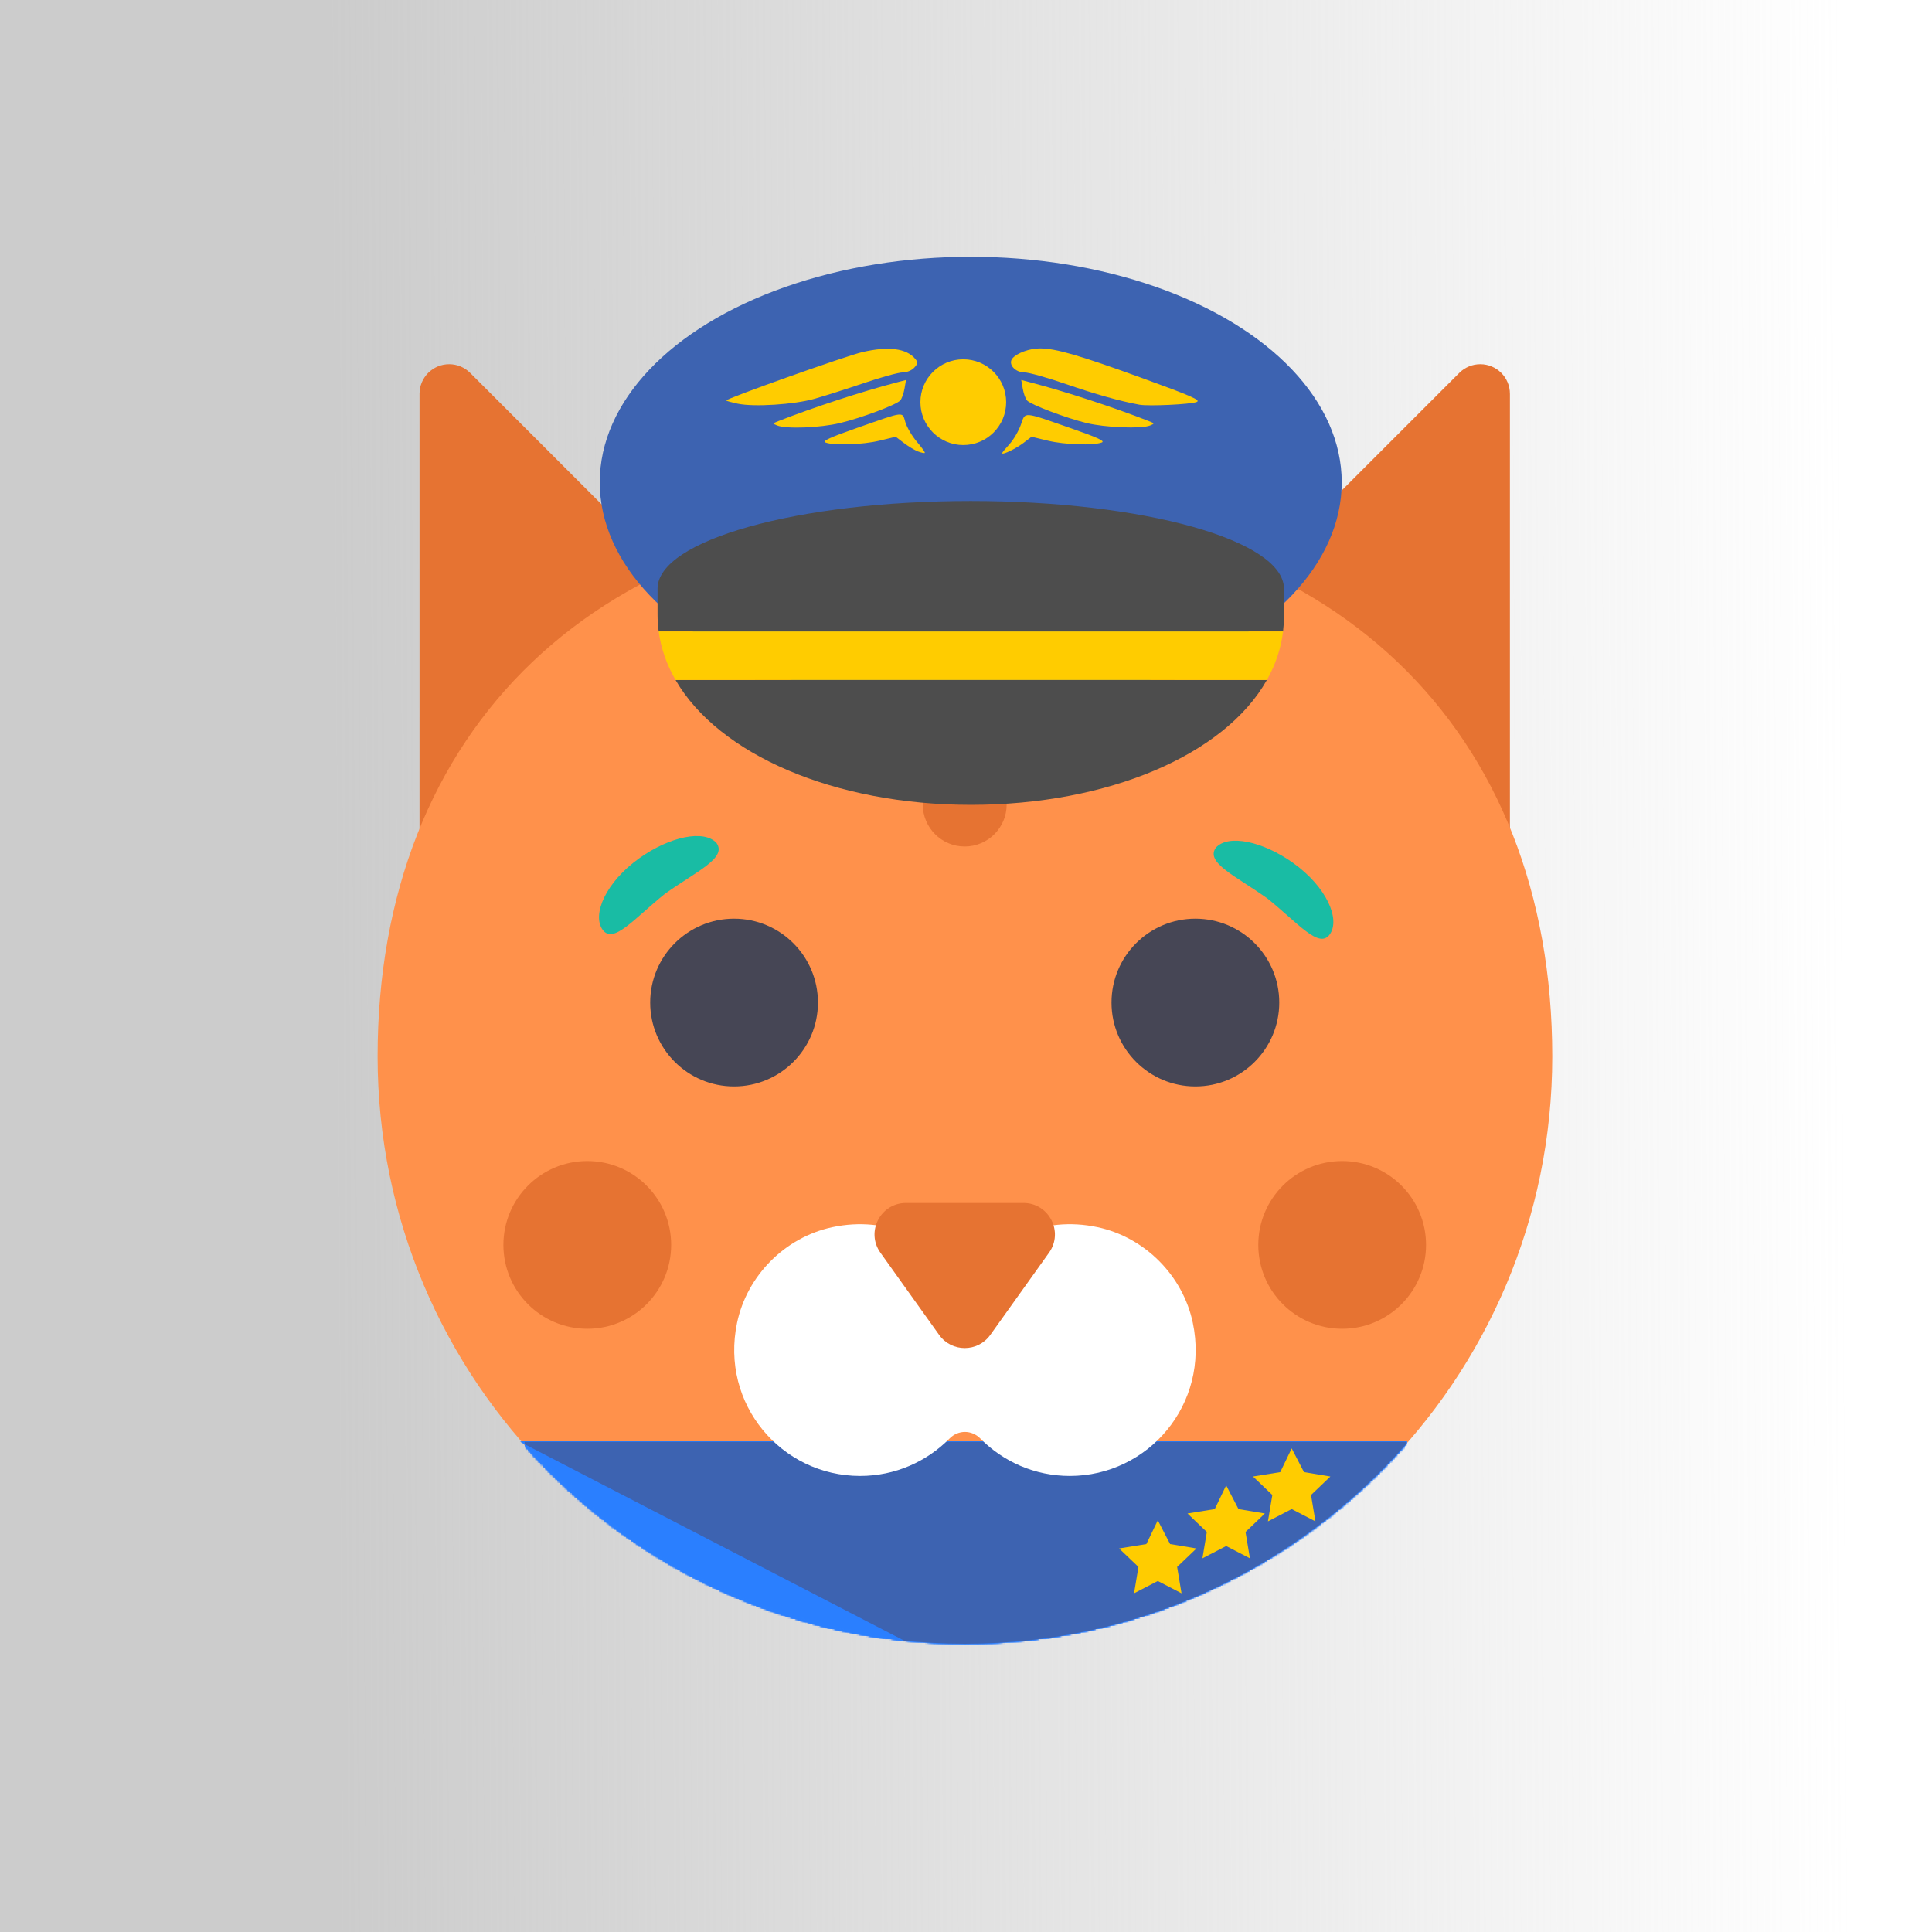 <?xml version="1.0" encoding="UTF-8" standalone="no"?>
<!-- Generator: Adobe Illustrator 19.0.0, SVG Export Plug-In . SVG Version: 6.00 Build 0)  -->

<svg
   xmlns:dc="http://purl.org/dc/elements/1.1/"
   xmlns:cc="http://creativecommons.org/ns#"
   xmlns:rdf="http://www.w3.org/1999/02/22-rdf-syntax-ns#"
   xmlns:svg="http://www.w3.org/2000/svg"
   xmlns="http://www.w3.org/2000/svg"
   xmlns:xlink="http://www.w3.org/1999/xlink"
   xmlns:sodipodi="http://sodipodi.sourceforge.net/DTD/sodipodi-0.dtd"
   xmlns:inkscape="http://www.inkscape.org/namespaces/inkscape"
   version="1.1"
   id="Layer_1"
   x="0px"
   y="0px"
   viewBox="0 0 580 580"
   xml:space="preserve"
   sodipodi:docname="clowdr.svg"
   width="580"
   height="580"
   inkscape:version="0.91 r13725"
   inkscape:export-filename="/Users/gkiar/code/gkiar/clowdr.github.io/images/clowdr.png"
   inkscape:export-xdpi="96"
   inkscape:export-ydpi="96"><defs
     id="defs4245"><linearGradient
       inkscape:collect="always"
       id="linearGradient5036"><stop
         style="stop-color:#cccccc;stop-opacity:1;"
         offset="0"
         id="stop5032" /><stop
         style="stop-color:#cccccc;stop-opacity:0;"
         offset="1"
         id="stop5034" /></linearGradient><mask
       maskUnits="userSpaceOnUse"
       id="mask4664"><g
         transform="matrix(1.019,0,0,1.488,-12.006,-256.054)"
         id="g4726"><g
           id="g4670"><path
             inkscape:connector-curvature="0"
             style="fill:#e67332"
             d="M 37.77,235.016 V 11.87 C 37.77,5.314 43.085,0 49.641,0 v 0 c 3.149,0 6.167,1.251 8.393,3.477 l 101.441,101.441 z"
             id="path4666" /><path
             inkscape:connector-curvature="0"
             style="fill:#e67332"
             d="M 474.229,235.016 V 11.87 C 474.229,5.314 468.914,0 462.359,0 v 0 c -3.149,0 -6.167,1.251 -8.393,3.477 L 352.525,104.918 Z"
             id="path4668" /></g><path
           inkscape:connector-curvature="0"
           style="fill:#ff914b"
           d="M 491.016,276.984 C 491.016,406.78 385.796,512 256,512 126.204,512 20.984,406.779 20.984,276.984 20.984,147.189 107.662,58.754 256,58.754 c 148.338,0 235.016,88.433 235.016,218.23 z"
           id="path4672" /><path
           inkscape:connector-curvature="0"
           style="fill:#ffffff"
           d="m 309.115,345.328 c -21.997,-4.719 -42.222,4.946 -53.115,21.348 -10.893,-16.402 -31.118,-26.067 -53.115,-21.348 -18.884,4.051 -34.105,19.356 -38.068,38.258 -6.831,32.576 17.841,61.266 49.216,61.266 14.021,0 26.694,-5.736 35.821,-14.984 3.452,-3.498 8.839,-3.498 12.291,0 9.127,9.247 21.801,14.984 35.822,14.984 31.374,0 56.047,-28.69 49.216,-61.265 -3.965,-18.902 -19.185,-34.208 -38.068,-38.259 z"
           id="path4674" /><g
           id="g4688"><path
             inkscape:connector-curvature="0"
             style="fill:#e67332"
             d="m 222.257,355.646 23.497,32.896 c 5.021,7.03 15.469,7.03 20.49,0 l 23.497,-32.896 c 5.952,-8.333 -0.004,-19.908 -10.245,-19.908 h -46.995 c -10.239,0 -16.196,11.574 -10.244,19.908 z"
             id="path4676" /><path
             inkscape:connector-curvature="0"
             style="fill:#e67332"
             d="m 306.361,62.483 v 71.812 c 0,9.271 7.516,16.787 16.787,16.787 9.271,0 16.787,-7.516 16.787,-16.787 V 69.762 c -10.689,-3.037 -21.874,-5.487 -33.574,-7.279 z"
             id="path4678" /><path
             inkscape:connector-curvature="0"
             style="fill:#e67332"
             d="m 256,58.754 c -5.698,0 -11.272,0.175 -16.787,0.433 v 117.075 c 0,9.271 7.516,16.787 16.787,16.787 9.271,0 16.787,-7.516 16.787,-16.787 V 59.187 C 267.272,58.929 261.697,58.754 256,58.754 Z"
             id="path4680" /><path
             inkscape:connector-curvature="0"
             style="fill:#e67332"
             d="m 172.066,69.762 v 64.533 c 0,9.271 7.516,16.787 16.787,16.787 9.271,0 16.787,-7.516 16.787,-16.787 V 62.483 c -11.702,1.792 -22.887,4.242 -33.574,7.279 z"
             id="path4682" /><circle
             style="fill:#e67332"
             cx="104.918"
             cy="352.525"
             r="33.574"
             id="circle4684" /><circle
             style="fill:#e67332"
             cx="407.082"
             cy="352.525"
             r="33.574"
             id="circle4686" /></g><g
           transform="translate(0,-13.073)"
           id="g4694"><circle
             style="fill:#464655"
             cx="348.328"
             cy="268.59"
             r="33.574"
             id="circle4690" /><circle
             style="fill:#464655"
             cx="163.672"
             cy="268.59"
             r="33.574"
             id="circle4692" /></g><g
           id="g4696" /><g
           id="g4698" /><g
           id="g4700" /><g
           id="g4702" /><g
           id="g4704" /><g
           id="g4706" /><g
           id="g4708" /><g
           id="g4710" /><g
           id="g4712" /><g
           id="g4714" /><g
           id="g4716" /><g
           id="g4718" /><g
           id="g4720" /><g
           id="g4722" /><g
           id="g4724" /></g></mask><linearGradient
       inkscape:collect="always"
       xlink:href="#linearGradient5036"
       id="linearGradient5038"
       x1="101.677"
       y1="516.602"
       x2="555.035"
       y2="514.209"
       gradientUnits="userSpaceOnUse" /><filter
       inkscape:label="Edge Detect"
       inkscape:menu="Image Effects"
       inkscape:menu-tooltip="Sharpen edges and boundaries within the object, force=0.15"
       style="color-interpolation-filters:sRGB;"
       id="filter5197"><feConvolveMatrix
         order="3 3"
         kernelMatrix="0 -0.15 0 -0.15 1.6 -0.15 0 -0.15 0"
         divisor="1"
         in="SourceGraphic"
         targetX="1"
         targetY="1"
         id="feConvolveMatrix5199"
         result="fbSourceGraphic" /><feColorMatrix
         result="fbSourceGraphicAlpha"
         in="fbSourceGraphic"
         values="0 0 0 -1 0 0 0 0 -1 0 0 0 0 -1 0 0 0 0 1 0"
         id="feColorMatrix5213" /><feColorMatrix
         id="feColorMatrix5215"
         values="0.3 0 0 0 0 0 0.3 0 0 0 0 0 0.3 0 0 0 0 0 1 0"
         in="fbSourceGraphic"
         result="fbSourceGraphic" /><feColorMatrix
         result="fbSourceGraphicAlpha"
         in="fbSourceGraphic"
         values="0 0 0 -1 0 0 0 0 -1 0 0 0 0 -1 0 0 0 0 1 0"
         id="feColorMatrix5237" /><feConvolveMatrix
         id="feConvolveMatrix5239"
         in="fbSourceGraphic"
         kernelMatrix="0 1 0 1 -4 1 0 1 0"
         order="3 3"
         bias="0"
         divisor="0.019"
         targetX="1"
         targetY="1"
         preserveAlpha="true"
         result="convolve" /></filter><clipPath
       clipPathUnits="userSpaceOnUse"
       id="clipPath5309"><path
         style="fill:#0055d4;stroke-width:0.776"
         d="m 289.1,501.673 c 79.515,0 131.611,-31.286 132.982,-68.829 l -265.965,0"
         id="path5311"
         inkscape:connector-curvature="0" /></clipPath></defs><sodipodi:namedview
     pagecolor="#ffffff"
     bordercolor="#666666"
     borderopacity="1"
     objecttolerance="10"
     gridtolerance="10"
     guidetolerance="10"
     inkscape:pageopacity="0"
     inkscape:pageshadow="2"
     inkscape:window-width="1137"
     inkscape:window-height="737"
     id="namedview4243"
     showgrid="false"
     fit-margin-top="0"
     fit-margin-left="0"
     fit-margin-right="0"
     fit-margin-bottom="0"
     inkscape:zoom="0.99108514"
     inkscape:cx="286.20117"
     inkscape:cy="302.83046"
     inkscape:window-x="140"
     inkscape:window-y="84"
     inkscape:window-maximized="0"
     inkscape:current-layer="Layer_1" /><rect
     id="rect5030"
     width="580"
     height="580"
     x="0"
     y="2.6645353e-14"
     style="fill:url(#linearGradient5038);stroke-width:0.99;fill-opacity:1" /><g
     id="g4401"
     transform="matrix(0.75,0,0,0.75,97.617,109.338)"><path
       inkscape:connector-curvature="0"
       style="fill:#e67332"
       d="m 37.77,235.016 0,-223.146 C 37.77,5.314 43.085,0 49.641,0 l 0,0 c 3.149,0 6.167,1.251 8.393,3.477 l 101.441,101.441 z"
       id="path4397" /><path
       inkscape:connector-curvature="0"
       style="fill:#e67332"
       d="m 474.229,235.016 0,-223.146 C 474.229,5.314 468.914,0 462.359,0 l 0,0 c -3.149,0 -6.167,1.251 -8.393,3.477 L 352.525,104.918 Z"
       id="path4399" /></g><path
     inkscape:connector-curvature="0"
     style="fill:#ff914b;stroke-width:1.071"
     d="m 466,317.144 c 0,97.379 -78.941,176.32 -176.32,176.32 -97.379,0 -176.32,-78.942 -176.32,-176.32 0,-97.378 65.03,-163.726 176.32,-163.726 111.29,0 176.32,66.346 176.32,163.726 z"
     id="path4403" /><g
     id="g5506"
     style="fill:#2a7fff"
     transform="translate(0,-89.527)"><g
       style="opacity:1;fill:#2a7fff;fill-opacity:1"
       id="g5072"
       transform="matrix(0.736,0,0,0.504,106.458,327.954)"
       mask="url(#mask4664)"><path
         inkscape:connector-curvature="0"
         id="path5074"
         d="m 69.298,385.634 c 1.862,74.468 71.986,136.526 179.965,136.526 107.979,0 178.104,-62.057 179.965,-136.526 z"
         style="fill:#2a7fff;fill-opacity:1;stroke-width:0.776" /><path
         inkscape:connector-curvature="0"
         id="path5076"
         d="m 248.022,522.159 c 107.979,0 178.724,-62.057 180.586,-136.526 l -361.172,0"
         style="fill:#2a7fff;fill-opacity:1;stroke-width:0.776" /></g><g
       mask="url(#mask4664)"
       transform="matrix(0.736,0,0,0.504,106.458,327.954)"
       id="g5440"
       style="opacity:1;fill:#2a7fff;fill-opacity:1"><path
         style="fill:#2a7fff;fill-opacity:1;stroke-width:0.776"
         d="m 69.298,385.634 c 1.862,74.468 71.986,136.526 179.965,136.526 107.979,0 178.104,-62.057 179.965,-136.526 z"
         id="path5442"
         inkscape:connector-curvature="0" /><path
         style="fill:#2a7fff;fill-opacity:1;stroke-width:0.776"
         d="m 248.022,522.159 c 107.979,0 178.724,-62.057 180.586,-136.526 l -361.172,0"
         id="path5444"
         inkscape:connector-curvature="0" /></g><g
       style="opacity:1;fill:#2a7fff;fill-opacity:1"
       id="g5446"
       transform="matrix(0.736,0,0,0.504,106.458,327.954)"
       mask="url(#mask4664)"><path
         inkscape:connector-curvature="0"
         id="path5448"
         d="m 69.298,385.634 c 1.862,74.468 71.986,136.526 179.965,136.526 107.979,0 178.104,-62.057 179.965,-136.526 z"
         style="fill:#2a7fff;fill-opacity:1;stroke-width:0.776" /><path
         inkscape:connector-curvature="0"
         id="path5450"
         d="m 248.022,522.159 c 107.979,0 178.724,-62.057 180.586,-136.526 l -361.172,0"
         style="fill:#2a7fff;fill-opacity:1;stroke-width:0.776" /></g><g
       mask="url(#mask4664)"
       transform="matrix(0.736,0,0,0.504,106.458,327.954)"
       id="g5452"
       style="opacity:1;fill:#2a7fff;fill-opacity:1"><path
         style="fill:#2a7fff;fill-opacity:1;stroke-width:0.776"
         d="m 69.298,385.634 c 1.862,74.468 71.986,136.526 179.965,136.526 107.979,0 178.104,-62.057 179.965,-136.526 z"
         id="path5454"
         inkscape:connector-curvature="0" /><path
         style="fill:#2a7fff;fill-opacity:1;stroke-width:0.776"
         d="m 248.022,522.159 c 107.979,0 178.724,-62.057 180.586,-136.526 l -361.172,0"
         id="path5456"
         inkscape:connector-curvature="0" /></g><g
       style="opacity:1;fill:#2a7fff;fill-opacity:1"
       id="g5458"
       transform="matrix(0.736,0,0,0.504,106.458,327.954)"
       mask="url(#mask4664)"><path
         inkscape:connector-curvature="0"
         id="path5460"
         d="m 69.298,385.634 c 1.862,74.468 71.986,136.526 179.965,136.526 107.979,0 178.104,-62.057 179.965,-136.526 z"
         style="fill:#2a7fff;fill-opacity:1;stroke-width:0.776" /><path
         inkscape:connector-curvature="0"
         id="path5462"
         d="m 248.022,522.159 c 107.979,0 178.724,-62.057 180.586,-136.526 l -361.172,0"
         style="fill:#2a7fff;fill-opacity:1;stroke-width:0.776" /></g><g
       mask="url(#mask4664)"
       transform="matrix(0.736,0,0,0.504,106.458,327.954)"
       id="g5464"
       style="opacity:1;fill:#2a7fff;fill-opacity:1"><path
         style="fill:#2a7fff;fill-opacity:1;stroke-width:0.776"
         d="m 69.298,385.634 c 1.862,74.468 71.986,136.526 179.965,136.526 107.979,0 178.104,-62.057 179.965,-136.526 z"
         id="path5466"
         inkscape:connector-curvature="0" /><path
         style="fill:#2a7fff;fill-opacity:1;stroke-width:0.776"
         d="m 248.022,522.159 c 107.979,0 178.724,-62.057 180.586,-136.526 l -361.172,0"
         id="path5468"
         inkscape:connector-curvature="0" /></g><g
       style="opacity:1;fill:#2a7fff;fill-opacity:1"
       id="g5470"
       transform="matrix(0.736,0,0,0.504,106.458,327.954)"
       mask="url(#mask4664)"><path
         inkscape:connector-curvature="0"
         id="path5472"
         d="m 69.298,385.634 c 1.862,74.468 71.986,136.526 179.965,136.526 107.979,0 178.104,-62.057 179.965,-136.526 z"
         style="fill:#2a7fff;fill-opacity:1;stroke-width:0.776" /><path
         inkscape:connector-curvature="0"
         id="path5474"
         d="m 248.022,522.159 c 107.979,0 178.724,-62.057 180.586,-136.526 l -361.172,0"
         style="fill:#2a7fff;fill-opacity:1;stroke-width:0.776" /></g><g
       mask="url(#mask4664)"
       transform="matrix(0.736,0,0,0.504,106.458,327.954)"
       id="g5476"
       style="opacity:1;fill:#2a7fff;fill-opacity:1"><path
         style="fill:#2a7fff;fill-opacity:1;stroke-width:0.776"
         d="m 69.298,385.634 c 1.862,74.468 71.986,136.526 179.965,136.526 107.979,0 178.104,-62.057 179.965,-136.526 z"
         id="path5478"
         inkscape:connector-curvature="0" /><path
         style="fill:#2a7fff;fill-opacity:1;stroke-width:0.776"
         d="m 248.022,522.159 c 107.979,0 178.724,-62.057 180.586,-136.526 l -361.172,0"
         id="path5480"
         inkscape:connector-curvature="0" /></g><g
       style="opacity:1;fill:#2a7fff;fill-opacity:1"
       id="g5482"
       transform="matrix(0.736,0,0,0.504,106.458,327.954)"
       mask="url(#mask4664)"><path
         inkscape:connector-curvature="0"
         id="path5484"
         d="m 69.298,385.634 c 1.862,74.468 71.986,136.526 179.965,136.526 107.979,0 178.104,-62.057 179.965,-136.526 z"
         style="fill:#2a7fff;fill-opacity:1;stroke-width:0.776" /><path
         inkscape:connector-curvature="0"
         id="path5486"
         d="m 248.022,522.159 c 107.979,0 178.724,-62.057 180.586,-136.526 l -361.172,0"
         style="fill:#2a7fff;fill-opacity:1;stroke-width:0.776" /></g></g><path
     style="fill:#3d63b1;stroke-width:0.776;fill-opacity:1"
     clip-path="url(#clipPath5309)"
     d="M 157.488 432.844 C 157.501 433.188 157.528 433.532 157.549 433.875 C 189.854 470.415 237.072 493.463 289.68 493.463 C 342.675 493.463 390.204 470.078 422.525 433.07 C 422.529 432.995 422.536 432.919 422.539 432.844 L 157.488 432.844 z "
     id="path4162" /><path
     inkscape:connector-curvature="0"
     style="fill:#ffffff;stroke-width:1.071"
     d="m 329.529,368.419 c -16.503,-3.54 -31.677,3.711 -39.849,16.016 -8.172,-12.306 -23.346,-19.557 -39.849,-16.016 -14.168,3.039 -25.587,14.522 -28.56,28.703 -5.125,24.44 13.385,45.965 36.924,45.965 10.519,0 20.027,-4.303 26.875,-11.242 2.59,-2.624 6.631,-2.624 9.221,0 6.847,6.938 16.356,11.242 26.875,11.242 23.538,0 42.049,-21.525 36.924,-45.964 -2.975,-14.181 -14.393,-25.664 -28.56,-28.704 z"
     id="path4405" /><g
     id="g4419"
     transform="matrix(0.75,0,0,0.75,97.617,109.338)"><path
       inkscape:connector-curvature="0"
       style="fill:#e67332"
       d="m 222.257,355.646 23.497,32.896 c 5.021,7.03 15.469,7.03 20.49,0 l 23.497,-32.896 c 5.952,-8.333 -0.004,-19.908 -10.245,-19.908 l -46.995,0 c -10.239,0 -16.196,11.574 -10.244,19.908 z"
       id="path4407" /><path
       inkscape:connector-curvature="0"
       style="fill:#e67332"
       d="m 306.361,62.483 0,71.812 c 0,9.271 7.516,16.787 16.787,16.787 9.271,0 16.787,-7.516 16.787,-16.787 l 0,-64.533 c -10.689,-3.037 -21.874,-5.487 -33.574,-7.279 z"
       id="path4409" /><path
       inkscape:connector-curvature="0"
       style="fill:#e67332"
       d="m 256,58.754 c -5.698,0 -11.272,0.175 -16.787,0.433 l 0,117.075 c 0,9.271 7.516,16.787 16.787,16.787 9.271,0 16.787,-7.516 16.787,-16.787 l 0,-117.075 C 267.272,58.929 261.697,58.754 256,58.754 Z"
       id="path4411" /><path
       inkscape:connector-curvature="0"
       style="fill:#e67332"
       d="m 172.066,69.762 0,64.533 c 0,9.271 7.516,16.787 16.787,16.787 9.271,0 16.787,-7.516 16.787,-16.787 l 0,-71.812 c -11.702,1.792 -22.887,4.242 -33.574,7.279 z"
       id="path4413" /><circle
       style="fill:#e67332"
       cx="104.918"
       cy="352.525"
       r="33.574"
       id="circle4415" /><circle
       style="fill:#e67332"
       cx="407.082"
       cy="352.525"
       r="33.574"
       id="circle4417" /></g><g
     transform="matrix(0.75,0,0,0.75,97.617,99.53)"
     id="g4425"><circle
       style="fill:#464655"
       cx="348.328"
       cy="268.59"
       r="33.574"
       id="circle4421" /><circle
       style="fill:#464655"
       cx="163.672"
       cy="268.59"
       r="33.574"
       id="circle4423" /></g><g
     id="g4427"
     transform="matrix(0.75,0,0,0.75,97.617,109.338)" /><g
     id="g4429"
     transform="matrix(0.75,0,0,0.75,97.617,109.338)" /><g
     id="g4431"
     transform="matrix(0.75,0,0,0.75,97.617,109.338)" /><g
     id="g4433"
     transform="matrix(0.75,0,0,0.75,97.617,109.338)" /><g
     id="g4435"
     transform="matrix(0.75,0,0,0.75,97.617,109.338)" /><g
     id="g4437"
     transform="matrix(0.75,0,0,0.75,97.617,109.338)" /><g
     id="g4439"
     transform="matrix(0.75,0,0,0.75,97.617,109.338)" /><g
     id="g4441"
     transform="matrix(0.75,0,0,0.75,97.617,109.338)" /><g
     id="g4443"
     transform="matrix(0.75,0,0,0.75,97.617,109.338)" /><g
     id="g4445"
     transform="matrix(0.75,0,0,0.75,97.617,109.338)" /><g
     id="g4447"
     transform="matrix(0.75,0,0,0.75,97.617,109.338)" /><g
     id="g4449"
     transform="matrix(0.75,0,0,0.75,97.617,109.338)" /><g
     id="g4451"
     transform="matrix(0.75,0,0,0.75,97.617,109.338)" /><g
     id="g4453"
     transform="matrix(0.75,0,0,0.75,97.617,109.338)" /><g
     id="g4455"
     transform="matrix(0.75,0,0,0.75,97.617,109.338)" /><g
     transform="matrix(0.701,0,0,0.701,119.333,162.184)"
     id="g5009"><path
       style="fill:#19bca4;stroke-width:1.235"
       d="m 350.468,131.646 c -4.583,6.443 8.411,12.048 22.104,21.788 13.119,10.545 22.103,21.787 26.687,15.344 4.583,-6.443 -1.304,-20.334 -15.801,-30.647 -12.887,-9.167 -27.6,-12.355 -32.989,-6.484 z"
       id="path4106"
       inkscape:connector-curvature="0" /><path
       inkscape:connector-curvature="0"
       id="path4576"
       d="m 136.615,129.646 c 4.583,6.443 -8.411,12.048 -22.104,21.788 -13.119,10.545 -22.103,21.787 -26.687,15.344 -4.583,-6.443 1.304,-20.334 15.801,-30.647 12.887,-9.167 27.6,-12.355 32.989,-6.484 z"
       style="fill:#19bca4;stroke-width:1.235" /></g><g
     id="g4212"
     transform="translate(2.526,95.41)" /><g
     id="g4214"
     transform="translate(2.526,95.41)" /><g
     id="g4216"
     transform="translate(2.526,95.41)" /><g
     id="g4218"
     transform="translate(2.526,95.41)" /><g
     id="g4220"
     transform="translate(2.526,95.41)" /><g
     id="g4222"
     transform="translate(2.526,95.41)" /><g
     id="g4224"
     transform="translate(2.526,95.41)" /><g
     id="g4226"
     transform="translate(2.526,95.41)" /><g
     id="g4228"
     transform="translate(2.526,95.41)" /><g
     id="g4230"
     transform="translate(2.526,95.41)" /><g
     id="g4232"
     transform="translate(2.526,95.41)" /><g
     id="g4234"
     transform="translate(2.526,95.41)" /><g
     id="g4236"
     transform="translate(2.526,95.41)" /><g
     id="g4238"
     transform="translate(2.526,95.41)" /><g
     id="g4240"
     transform="translate(2.526,95.41)" /><g
     id="g5274"
     transform="translate(127.133,252.249)"><ellipse
       id="ellipse5092"
       ry="67.719"
       rx="111.372"
       cy="-107.445"
       cx="164.29"
       style="fill:#3d63b1;fill-opacity:1" /><path
       id="path5094"
       d="m 258.312,-67.149 0,-8.395 c 0,-14.527 -42.095,-26.304 -94.022,-26.304 -51.927,0 -94.022,11.776 -94.022,26.304 l 0,7.835 c 0,1.703 0.12,3.382 0.343,5.037 l 187.435,0 c 0.176,-1.472 0.267,-2.965 0.267,-4.477 z"
       style="fill:#4d4d4d"
       inkscape:connector-curvature="0" /><path
       id="path5096"
       d="m 164.29,-10.624 c 41.196,0 76.198,-14.957 88.909,-37.497 l -177.533,0 c 12.941,22.412 47.731,37.497 88.624,37.497 z"
       style="fill:#4d4d4d"
       inkscape:connector-curvature="0" /><path
       id="path5098"
       d="m 70.611,-62.672 c 0.689,5.111 2.418,9.983 5.056,14.551 l 177.532,0 c 2.572,-4.561 4.234,-9.431 4.846,-14.551 l -187.434,0 z"
       style="fill:#ffcc00;fill-opacity:1"
       inkscape:connector-curvature="0" /><g
       id="g5712"
       style="fill:#ffcc00;stroke:#000000;stroke-opacity:1;stroke-width:0;stroke-miterlimit:4;stroke-dasharray:none;fill-opacity:1"><circle
         style="fill:#ffcc00;fill-opacity:1;stroke:#000000;stroke-width:0;stroke-miterlimit:4;stroke-dasharray:none;stroke-opacity:1"
         cx="162.052"
         cy="-131.51"
         r="12.872"
         id="circle5100" /><path
         style="fill:#ffcc00;fill-opacity:1;stroke:#000000;stroke-opacity:1;stroke-width:0;stroke-miterlimit:4;stroke-dasharray:none"
         d="m 148.451,-116.72 c -0.981,-0.371 -2.887,-1.515 -4.235,-2.543 l -2.451,-1.869 -4.899,1.182 c -5.038,1.216 -13.729,1.503 -16.202,0.534 -1.036,-0.406 1.348,-1.509 9.261,-4.283 14.838,-5.202 13.758,-5.072 14.748,-1.765 0.459,1.533 2.019,4.17 3.465,5.86 1.446,1.69 2.51,3.181 2.363,3.315 -0.147,0.133 -1.07,-0.061 -2.051,-0.431 z m 25.264,0.508 c 0,-0.164 0.988,-1.375 2.195,-2.691 1.208,-1.316 2.743,-3.925 3.411,-5.798 1.441,-4.037 0.307,-4.119 15.295,1.105 7.743,2.699 10.067,3.774 9.031,4.18 -2.473,0.968 -11.164,0.682 -16.202,-0.534 l -4.899,-1.182 -2.432,1.855 c -2.295,1.75 -6.399,3.716 -6.399,3.065 z m -67.548,-8.306 c -1.374,-0.563 -1.356,-0.627 0.361,-1.302 10.494,-4.124 25.102,-8.898 35.603,-11.637 l 2.732,-0.713 -0.468,2.657 c -0.258,1.462 -0.837,3.041 -1.287,3.51 -1.291,1.344 -11.675,5.228 -18.093,6.766 -5.979,1.434 -16.155,1.821 -18.848,0.718 z m 92.8,-0.753 c -6.163,-1.517 -16.527,-5.444 -17.763,-6.731 -0.45,-0.469 -1.03,-2.049 -1.287,-3.51 l -0.468,-2.657 2.732,0.713 c 10.501,2.739 25.11,7.513 35.603,11.637 1.718,0.675 1.735,0.739 0.361,1.302 -2.6,1.065 -13.535,0.636 -19.179,-0.753 z m -104.64,-5.787 c -1.744,-0.37 -3.292,-0.794 -3.441,-0.943 -0.459,-0.459 35.944,-13.409 40.927,-14.559 7.806,-1.801 13.2,-1.103 15.813,2.048 0.865,1.043 0.825,1.406 -0.293,2.64 -0.751,0.829 -2.22,1.431 -3.493,1.431 -1.209,0 -6.441,1.439 -11.628,3.199 -5.186,1.759 -11.868,3.885 -14.848,4.724 -6.149,1.731 -18.169,2.493 -23.037,1.46 z m 120.567,0.298 c -5.869,-1.078 -13.096,-3.109 -22.017,-6.187 -5.569,-1.922 -11.165,-3.494 -12.436,-3.494 -2.874,0 -5.045,-2.518 -3.636,-4.217 1.332,-1.607 5.199,-3.009 8.264,-2.997 4.8,0.019 11.68,2.012 30.417,8.813 15.163,5.503 18.006,6.749 16.616,7.278 -1.898,0.723 -14.457,1.31 -17.209,0.804 z"
         id="path5272"
         inkscape:connector-curvature="0" /></g></g><g
     id="g5707"
     transform="translate(43.662,7.708)"
     style="fill:#ffcc00"><polygon
       transform="matrix(0.33,0,0,0.33,221.547,320.926)"
       id="polygon4188"
       points="228,453.6 232,429.6 214.4,412.8 239.2,408.8 249.6,387.2 260.8,408.8 284.8,412.8 267.2,429.6 271.2,453.6 249.6,442.4 "
       style="fill:#ffcc00" /><polygon
       style="fill:#ffcc00"
       points="267.2,429.6 271.2,453.6 249.6,442.4 228,453.6 232,429.6 214.4,412.8 239.2,408.8 249.6,387.2 260.8,408.8 284.8,412.8 "
       id="polygon5703"
       transform="matrix(0.33,0,0,0.33,242.078,310.427)" /><polygon
       transform="matrix(0.33,0,0,0.33,261.742,299.328)"
       id="polygon5705"
       points="260.8,408.8 284.8,412.8 267.2,429.6 271.2,453.6 249.6,442.4 228,453.6 232,429.6 214.4,412.8 239.2,408.8 249.6,387.2 "
       style="fill:#ffcc00" /></g></svg>